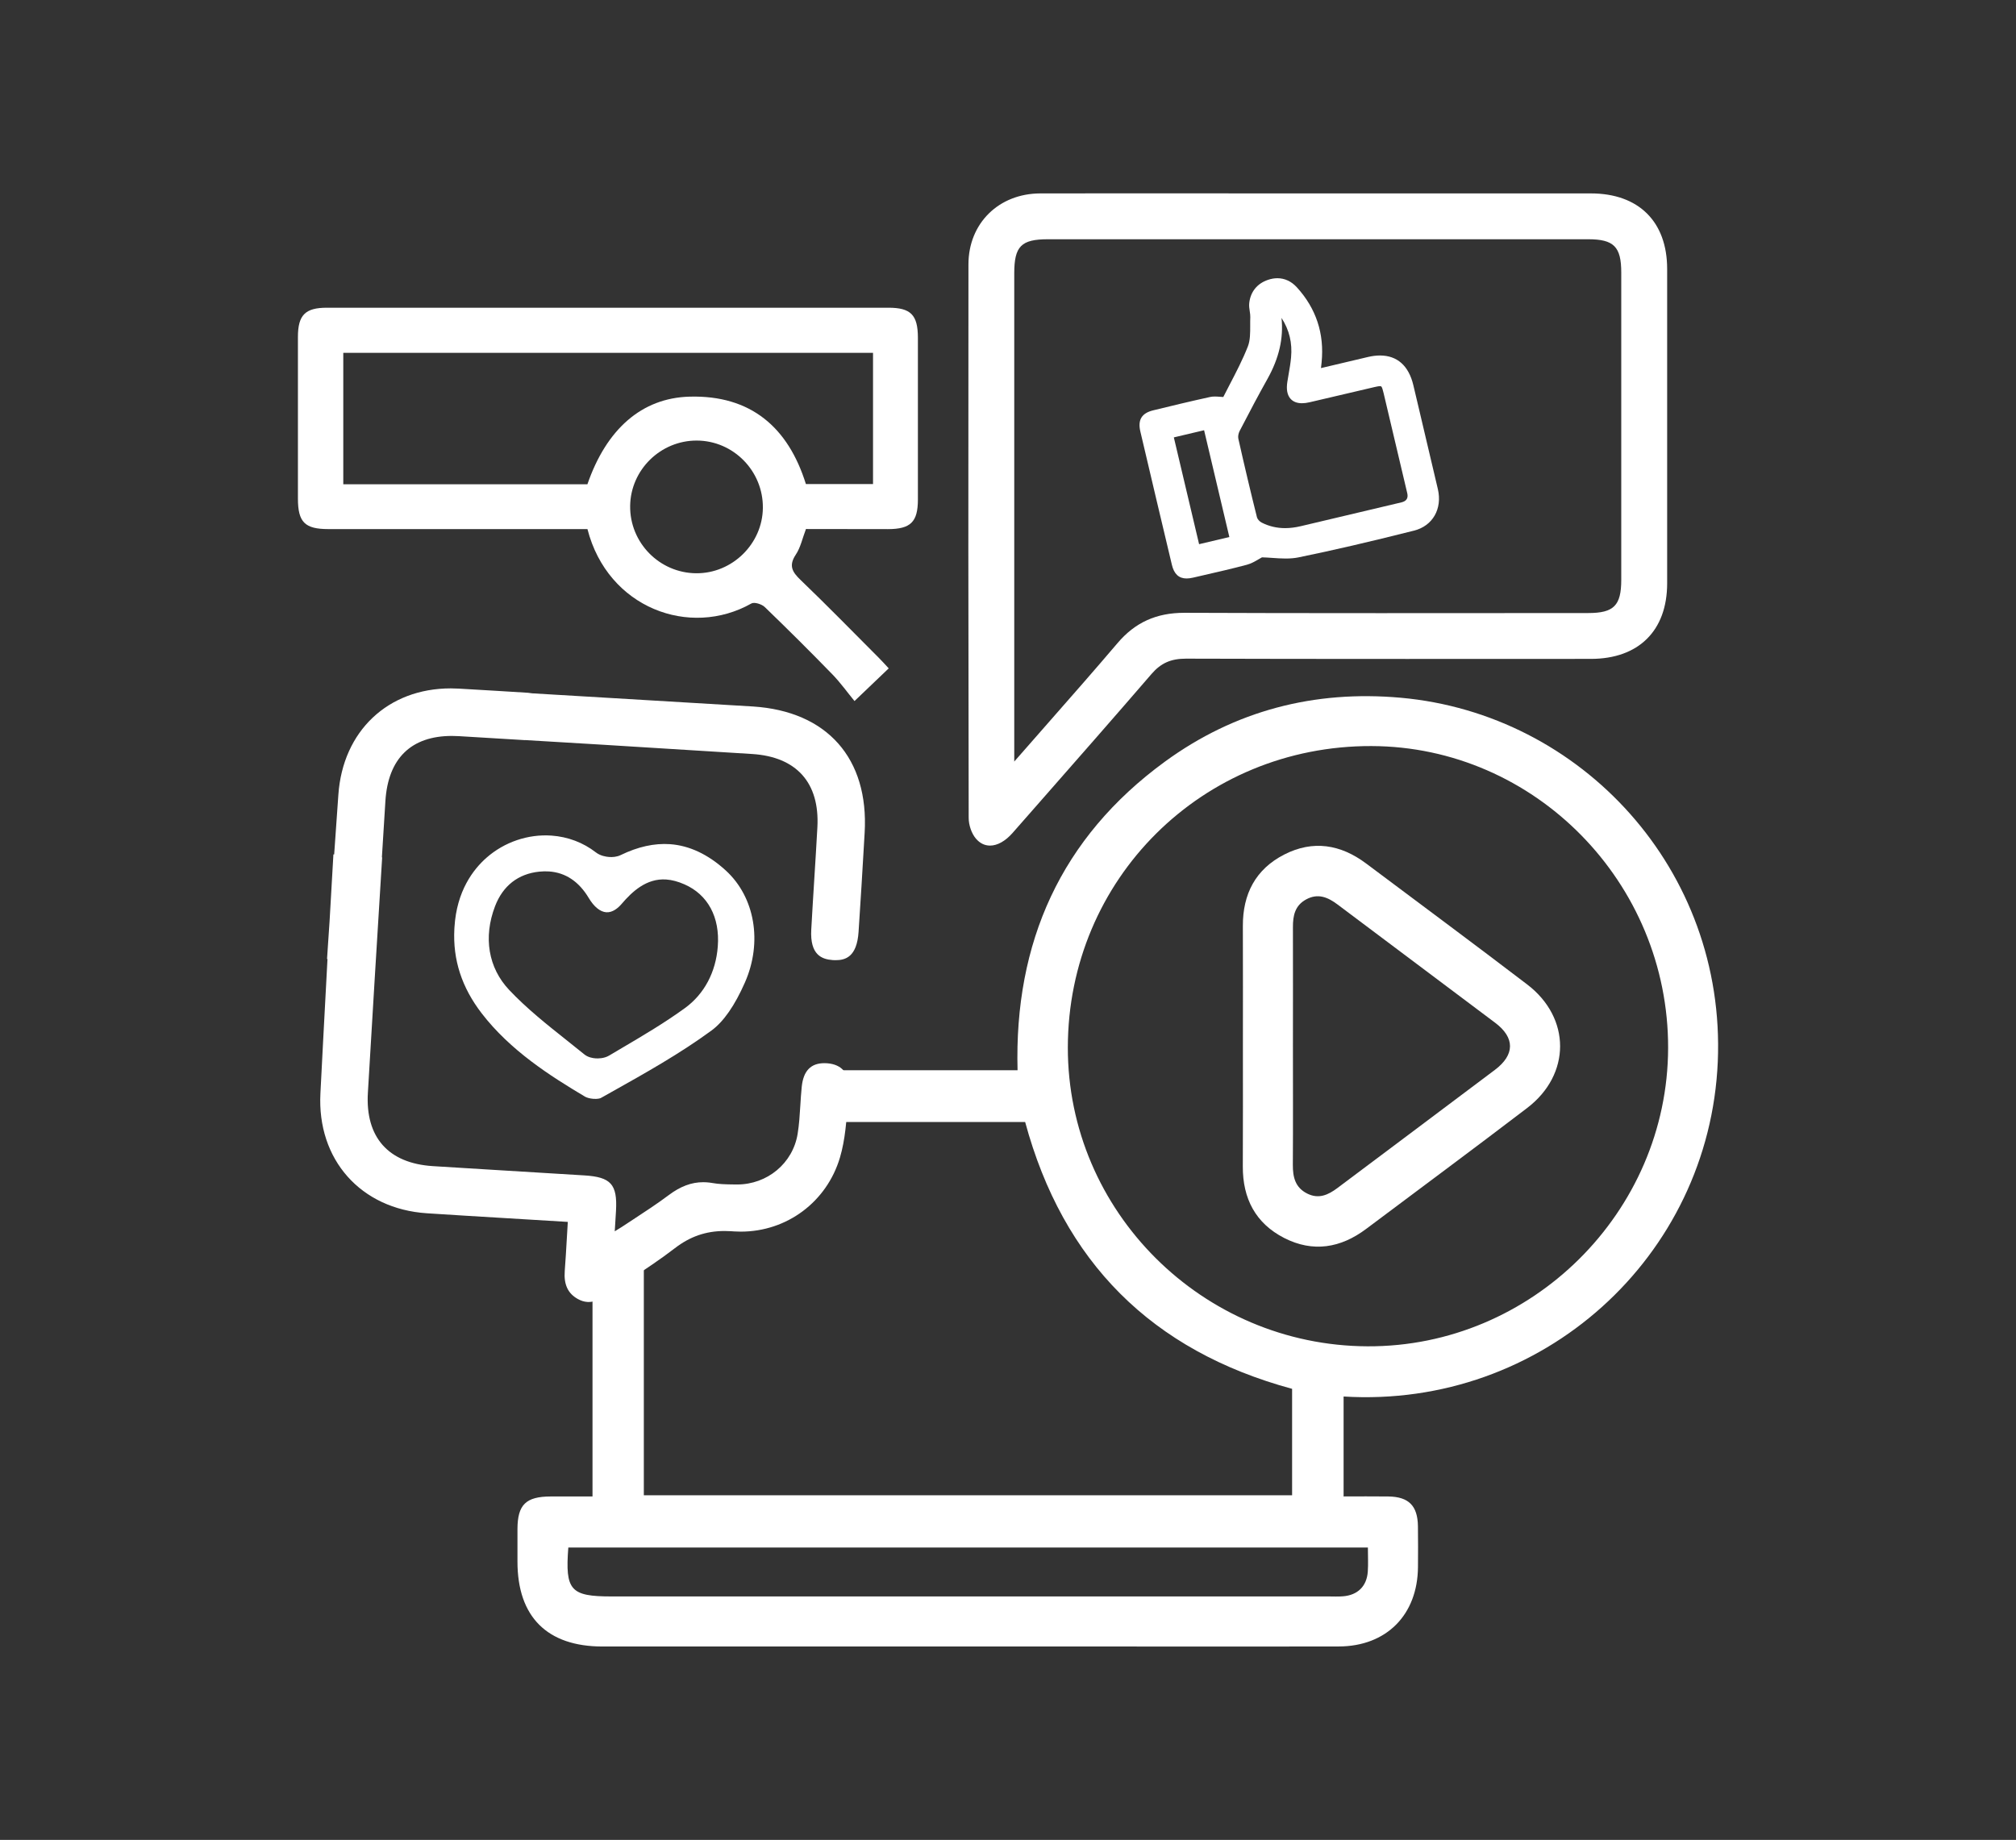 <?xml version="1.0" encoding="UTF-8"?><svg id="Capa_1" xmlns="http://www.w3.org/2000/svg" viewBox="0 0 577.472 527.091"><rect x="0" y="0" width="577.472" height="527.091" fill="#333333" stroke="none"/><path fill="#ffffff" d="m230.866,151.55c-1.036,2.706-1.554,5.296-2.907,7.326-2.083,3.129-1.078,4.937,1.353,7.263,7.622,7.315,15.001,14.885,22.464,22.359.92.92,1.787,1.892,2.791,2.971-3.023,2.886-5.867,5.603-9.8,9.366-2.009-2.442-3.996-5.233-6.343-7.654-6.353-6.533-12.813-12.961-19.367-19.282-.856-.825-2.981-1.501-3.827-1.015-17.623,9.958-41.144,1.332-46.958-21.312h-74.222c-6.734,0-8.7-1.977-8.711-8.721-.011-15.455-.011-30.9,0-46.356.011-6.237,2.093-8.341,8.288-8.341,53.618-.011,107.236-.011,160.855,0,6.417,0,8.436,2.061,8.447,8.595.011,15.455.011,30.9,0,46.356-.011,6.438-2.072,8.457-8.573,8.478-7.781-.021-15.561-.032-23.49-.032Zm19.208-50.468H98.332v37.645h69.93c5.444-15.762,15.54-24.727,29.251-25.097,17.57-.476,28.257,8.806,33.332,25.033h19.229v-37.581Zm-50.658,63.143c10.318.085,18.997-8.415,19.103-18.711.116-10.561-8.415-19.261-18.912-19.303-10.371-.042-18.965,8.373-19.103,18.701-.148,10.54,8.373,19.229,18.912,19.314Z"/><path fill="#ffffff" d="m356.022,299.726c0-11.477.036-22.965-.012-34.442-.036-9.16,3.619-16.254,11.835-20.469,8.252-4.228,16.158-2.926,23.479,2.556,15.382,11.524,30.835,22.977,46.122,34.645,12.575,9.59,12.587,25.796,0,35.397-15.286,11.668-30.74,23.109-46.122,34.645-7.309,5.482-15.227,6.807-23.479,2.592-8.204-4.204-11.883-11.298-11.847-20.469.06-11.501.024-22.977.024-34.454Zm14.331-.084c0,11.345.048,22.679-.024,34.024-.024,3.523.657,6.521,4.096,8.252,3.296,1.66,6.007.418,8.67-1.576,15.024-11.298,30.095-22.523,45.106-33.845,5.744-4.323,5.78-9.208.084-13.495-15.012-11.309-30.083-22.535-45.095-33.845-2.818-2.126-5.649-3.344-9.052-1.493-3.201,1.732-3.81,4.634-3.786,7.978.036,11.321,0,22.655,0,34Z"/><path fill="#ffffff" d="m401.248,199.888c-24.757-2.221-47.519,3.678-67.57,18.308-29.832,21.783-43.184,51.818-42.205,88.398h-55.637v14.832h57.811c10.844,40.031,36.198,65.516,76.467,76.443v30.489h-185.693v-66.18h-14.701v66.527c-4.299,0-8.145-.012-11.99,0-7.094.024-9.47,2.341-9.506,9.291-.012,3.129,0,6.27,0,9.399.012,15.8,8.515,24.291,24.351,24.291h150.451c20.147,0,40.306.048,60.452-.012,13.674-.036,22.607-9.076,22.691-22.81.024-3.881.048-7.763-.012-11.644-.084-5.864-2.639-8.431-8.479-8.515-4.263-.06-8.527-.012-12.814-.012v-28.626c56.882,3.487,104.807-39.983,107.183-95.957,2.329-54.911-39.028-99.576-90.798-104.221Zm-9.423,243.434c0,2.46.12,4.681-.024,6.867-.287,4.24-2.902,6.795-7.153,7.118-1.338.108-2.687.036-4.025.036h-205.422c-11.787,0-13.352-1.72-12.408-14.02h229.032Zm-.084-57.634c-47.34-.191-85.926-38.67-85.866-85.627.06-48.247,38.562-86.463,86.953-86.332,46.802.131,85.114,39.111,84.994,86.511-.119,46.981-39.052,85.639-86.081,85.448Z"/><path fill="#ffffff" d="m168.26,372.98c-.905-.056-1.823-.337-2.727-.839-2.864-1.588-4.061-4.147-3.763-8.053.237-3.106.416-6.217.606-9.511l.267-4.531-29.255-1.769c-3.704-.226-7.407-.458-11.11-.703-18.964-1.248-31.504-15.383-30.495-34.375l.083-1.623c.246-4.804.987-19.236,1.878-35.653l.063-1.181-.132-.008c.243-3.652.487-7.276.728-10.805.363-6.519.735-13.048,1.099-19.168l.218.013.083-1.181c.429-6.17.773-11.023.962-13.695l.156-2.215c1.257-18.229,14.196-30.476,32.197-30.476.742,0,1.494.022,2.252.064,3.705.208,7.408.427,11.114.654l8.78.542,1.181.156,22.514,1.338c18.59,1.104,37.813,2.245,40.727,2.432,21.244,1.361,33.203,14.866,31.989,36.124-.626,10.958-1.18,19.995-1.745,28.442-.48,7.189-3.767,8.11-6.575,8.11-.22,0-.447-.007-.679-.021l-.194-.012c-3.04-.231-6.5-1.431-6.102-8.711.264-4.841.566-9.677.869-14.515.31-4.958.619-9.894.886-14.832.687-12.722-5.956-20.171-18.704-20.976-14.127-.891-28.256-1.77-42.385-2.632-5.585-.341-11.172-.673-16.758-1.005l-5.871-.349v.021s-3.914-.238-3.914-.238c-5.018-.306-10.039-.611-15.059-.909-.679-.041-1.341-.061-1.987-.061-11.703,0-18.295,6.449-19.061,18.649l-1.005,16.132.078.005c-1.415,22.761-2.792,45.447-4.092,67.445-.755,12.749,5.863,20.21,18.632,21.009,5.02.314,10.039.622,15.059.928l28.29,1.726c7.646.469,9.515,2.554,9.092,10.141-.058,1.058-.124,2.116-.21,3.482l-.15,2.395,1.995-1.232c.911-.603,3.1-2.036,3.1-2.036,3.678-2.409,7.1-4.65,10.34-7.08,3.383-2.537,6.532-3.719,9.91-3.719.3,0,.602.009.905.028.59.036,1.193.108,1.79.215.827.146,1.724.247,2.745.309,1.142.069,2.307.083,3.432.096l.823.008c8.683,0,15.978-6.095,17.346-14.49.44-2.702.611-5.49.776-8.185.101-1.654.216-3.528.401-5.317.469-4.551,2.589-6.763,6.481-6.763.215,0,.428.007.637.02l.203.013c4.203.324,6.437,3.009,6.112,7.364-.084,1.136-.16,2.278-.233,3.422-.356,5.452-.72,11.053-2.251,16.209-3.768,12.699-15.183,21.232-28.403,21.232-.613,0-1.232-.019-1.852-.056l-.962-.066c-.63-.038-1.237-.057-1.833-.057-5.353,0-9.882,1.566-14.25,4.93-4.159,3.203-8.627,6.152-12.947,9.005l-.429.283c-2.009,1.327-4.019,2.654-6.005,4.015-1.521,1.043-3.342,2.107-5.329,2.107-.11,0-.331-.013-.331-.013Z"/><path fill="#ffffff" d="m170.012,314.795c-1.153-.08-2.044-.395-2.455-.641-10.008-5.957-21.369-13.202-29.552-23.824-5.74-7.451-8.314-15.357-7.859-24.152l.037-.596c.632-10.323,5.353-16.513,9.2-19.888,5.109-4.481,11.883-6.783,18.584-6.316,4.683.327,9.079,1.988,12.71,4.806,1.299,1.009,2.947,1.261,3.814,1.322s2.152.015,3.31-.55c4.89-2.382,9.631-3.433,14.093-3.122,5.571.388,10.954,2.925,16.002,7.54,8.355,7.64,10.563,20.524,5.494,32.061-2.903,6.609-6.122,11.243-9.57,13.774-9.002,6.609-19.055,12.245-28.777,17.695l-2.925,1.641c-.217.122-.934.33-2.105.248Zm-12.737-65.144c-.89-.062-1.824-.045-2.776.052-6.065.614-10.456,4.043-12.699,9.917-3.4,8.902-1.926,17.638,4.043,23.966,5.027,5.328,10.834,9.937,16.45,14.395,1.701,1.35,3.4,2.7,5.078,4.067,1.017.831,2.314,1.081,3.223,1.144h0c.684.048,2.429.066,3.869-.788,1.251-.745,2.503-1.483,3.757-2.222,6.012-3.543,12.227-7.207,17.996-11.407,5.508-4.009,8.843-10.277,9.39-17.649.642-8.355-2.838-14.838-9.55-17.782-1.87-.821-3.578-1.276-5.222-1.39-5.683-.396-9.801,3.518-12.753,6.972-1.002,1.172-2.583,2.542-4.421,2.415-1.735-.121-3.511-1.564-5.001-4.064-2.82-4.731-6.65-7.297-11.385-7.627Z"/><path fill="#ffffff" d="m283.593,242.242c-1.557,0-2.921-.675-4.055-2.006-1.236-1.461-2.065-3.851-2.065-5.949-.104-49.678-.126-101.545-.066-158.565.01-11.737,8.662-20.281,20.571-20.314,8.86-.015,17.72-.02,26.576-.02,4.43,0,48.711.02,53.14.02l52.023-.005,26.013.005c13.65.011,21.806,8.088,21.817,21.606.021,30.045.021,60.091,0,90.135-.012,13.518-8.172,21.595-21.829,21.606,0,0-41.702.017-52.805.017-25.51,0-45.002-.026-63.202-.083-4.31,0-7.164,1.266-9.849,4.37-10.618,12.315-21.527,24.736-32.078,36.748l-7.73,8.804c-2.057,2.343-4.351,3.633-6.46,3.633Zm16.576-173.703c-7.659,0-9.642,2.007-9.642,9.764v139.865l.198-.227c3.166-3.623,6.256-7.14,9.29-10.59l.074-.085c6.964-7.923,13.541-15.407,20.035-23.045,5.031-5.913,11.103-8.666,19.105-8.666h.145c16.112.066,33.86.097,55.854.097,11.295,0,22.588-.007,33.881-.015l25.815-.014c7.351,0,9.476-2.138,9.476-9.531.013-29.345.013-58.677,0-88.021,0-7.393-2.122-9.531-9.463-9.531h-154.77Z"/><path fill="#ffffff" d="m339.903,165.72c-2.211,0-3.59-1.269-4.214-3.88-2.899-12.151-5.858-24.661-9.046-38.245-.777-3.316.385-5.234,3.656-6.036,5.158-1.263,10.706-2.601,16.329-3.833.407-.09.838-.132,1.355-.132.462,0,.953.035,1.49.075.295.022.604.044.933.062.591-1.173,1.21-2.362,1.838-3.569,1.822-3.5,3.708-7.119,5.194-10.902.688-1.746.681-3.914.674-6.01-.003-.809-.006-1.614.027-2.401.021-.512-.062-1.062-.152-1.646-.12-.788-.24-1.58-.146-2.409.363-3.217,2.265-5.567,5.355-6.62.914-.312,1.824-.471,2.705-.471,2.087,0,4.006.892,5.551,2.578,5.545,6.058,7.938,13.304,7.112,21.537-.041.425-.089.851-.137,1.277l-.04.353c2.437-.576,10.626-2.514,13.453-3.179,1.214-.286,2.373-.43,3.446-.43,4.935,0,8.239,2.943,9.558,8.511l1.419,5.996c1.878,7.924,3.755,15.847,5.605,23.778,1.316,5.652-1.486,10.539-6.815,11.882-12.889,3.25-23.407,5.686-33.103,7.667-1.086.223-2.288.331-3.675.331-1.286,0-2.576-.09-3.823-.178-.99-.069-1.998-.139-2.965-.162-.295.159-.593.333-.896.51-1.113.653-2.182,1.279-3.416,1.608-4.239,1.128-8.55,2.117-12.719,3.073l-2.732.629c-.681.157-1.277.233-1.822.233Zm3.571-9.824l8.667-2.05-7.235-30.593-8.667,2.049,7.235,30.594Zm23.607-64.828c.62,5.81-.703,11.549-4.02,17.478-2.407,4.304-4.867,8.906-7.976,14.924-.35.677-.507,1.596-.374,2.186,1.736,7.736,3.533,15.324,5.343,22.555.123.494.729,1.184,1.3,1.477,2.077,1.068,4.351,1.61,6.755,1.61,1.41,0,2.91-.186,4.458-.552l10.377-2.454c6.169-1.457,12.339-2.915,18.506-4.381q2.146-.511,1.65-2.613c-2.253-9.555-4.513-19.108-6.774-28.661-.478-2.012-.656-2.012-1.013-2.012-.431,0-1.104.145-1.706.286l-7.641,1.792c-3.608.848-7.219,1.695-10.829,2.535-.8.187-1.538.281-2.193.281-1.452,0-2.572-.449-3.33-1.334-.906-1.061-1.196-2.675-.862-4.797.096-.602.198-1.203.302-1.805l.056-.328c.276-1.601.56-3.24.706-4.843.384-4.197-.488-7.849-2.734-11.343Z"/></svg>